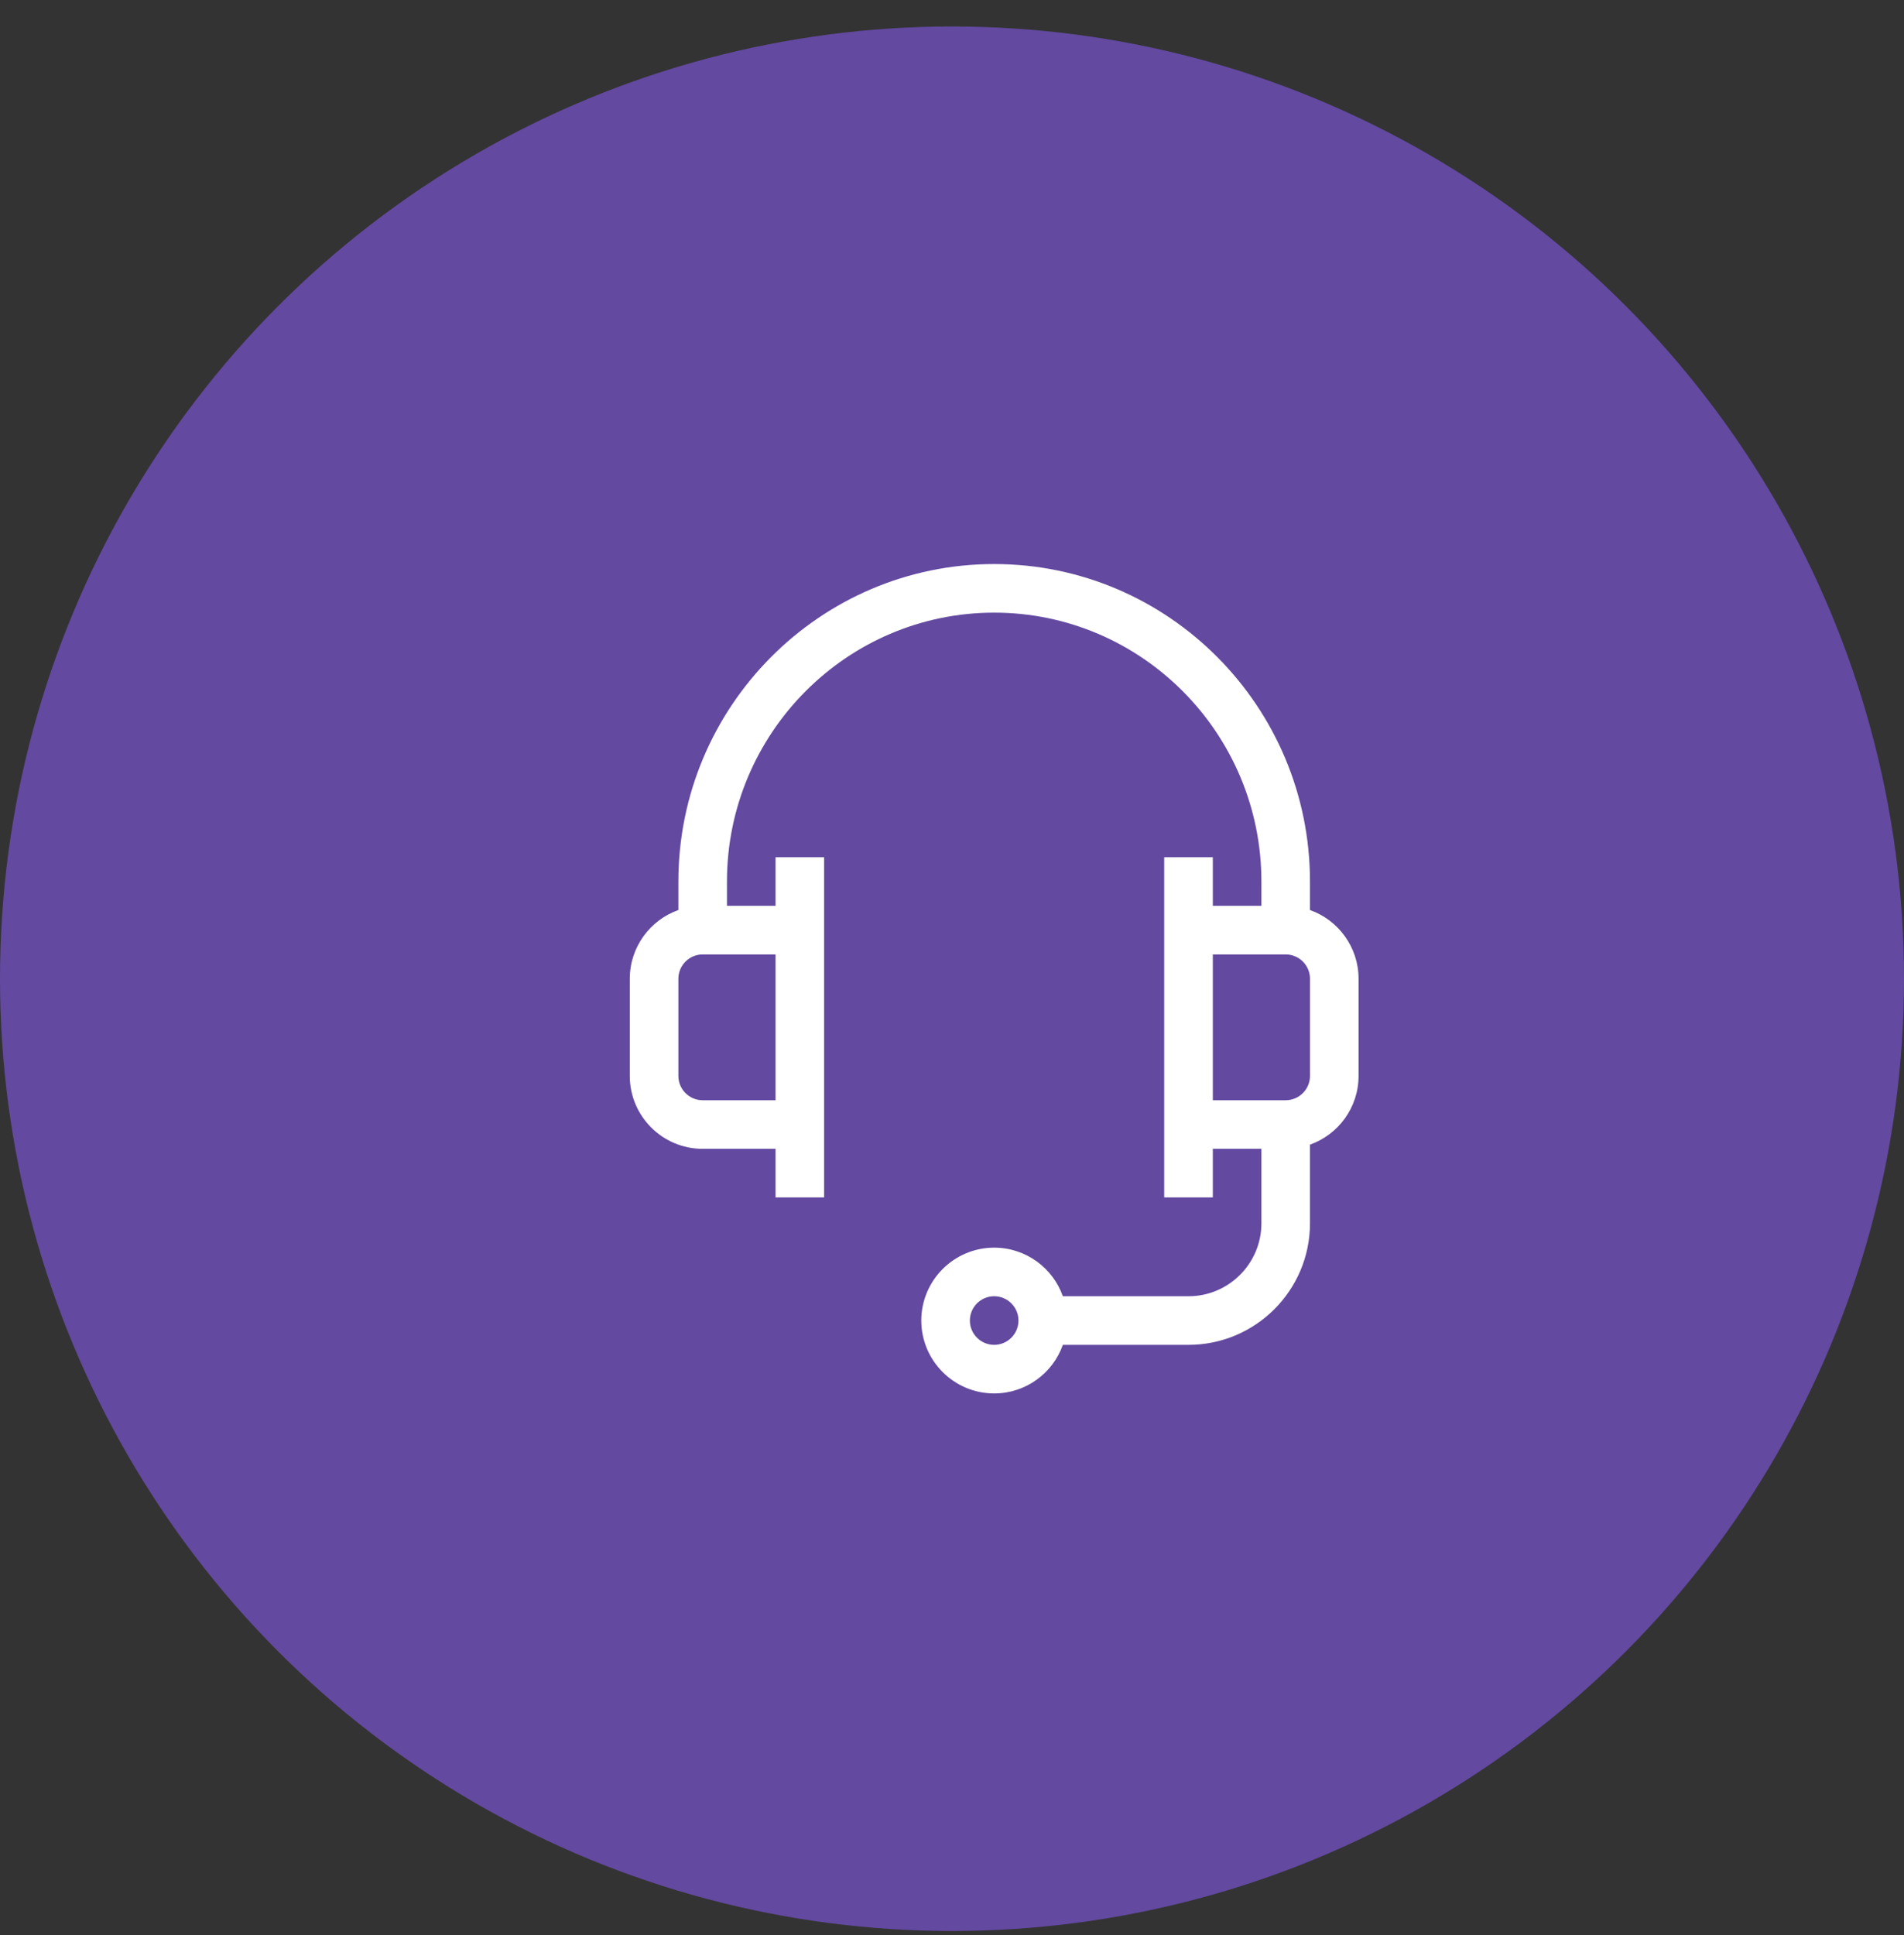 <svg width="62" height="63" viewBox="0 0 62 63" fill="none" xmlns="http://www.w3.org/2000/svg">
<rect x="0" y="0" width="62" height="63" fill="#333333" stroke="none"/>
<circle cx="31" cy="31.862" r="31" fill="#6349A0"/>
<g clip-path="url(#clip0)">
<path d="M22.881 37.399H25.254V38.981H26.836V27.907H25.254V29.489H23.672V28.698C23.672 23.871 27.576 19.944 32.373 19.944C37.171 19.944 41.075 23.871 41.075 28.698V29.489H39.493V27.907H37.91V38.981H39.493V37.399H41.075V39.825C41.075 41.133 40.01 42.198 38.702 42.198H34.61C34.284 41.277 33.405 40.616 32.373 40.616C31.065 40.616 30 41.681 30 42.989C30 44.297 31.065 45.362 32.373 45.362C33.405 45.362 34.284 44.701 34.61 43.78H38.702C40.882 43.78 42.657 42.006 42.657 39.825V37.263C43.577 36.937 44.239 36.057 44.239 35.026V31.862C44.239 30.831 43.577 29.952 42.657 29.625V28.698C42.657 22.999 38.044 18.362 32.373 18.362C26.703 18.362 22.09 22.999 22.09 28.698V29.625C21.169 29.952 20.508 30.831 20.508 31.862V35.026C20.508 36.335 21.573 37.399 22.881 37.399ZM32.373 43.78C31.937 43.78 31.582 43.425 31.582 42.989C31.582 42.553 31.937 42.198 32.373 42.198C32.81 42.198 33.164 42.553 33.164 42.989C33.164 43.425 32.81 43.78 32.373 43.78ZM42.657 31.862V35.026C42.657 35.462 42.302 35.817 41.866 35.817H39.493V31.071H41.866C42.302 31.071 42.657 31.426 42.657 31.862ZM22.09 31.862C22.09 31.426 22.445 31.071 22.881 31.071H25.254V35.817H22.881C22.445 35.817 22.09 35.462 22.09 35.026V31.862Z" fill="white"/>
</g>
<defs>
<clipPath id="clip0">
<rect width="27" height="27" fill="white" transform="translate(18.873 18.362)"/>
</clipPath>
</defs>
</svg>
